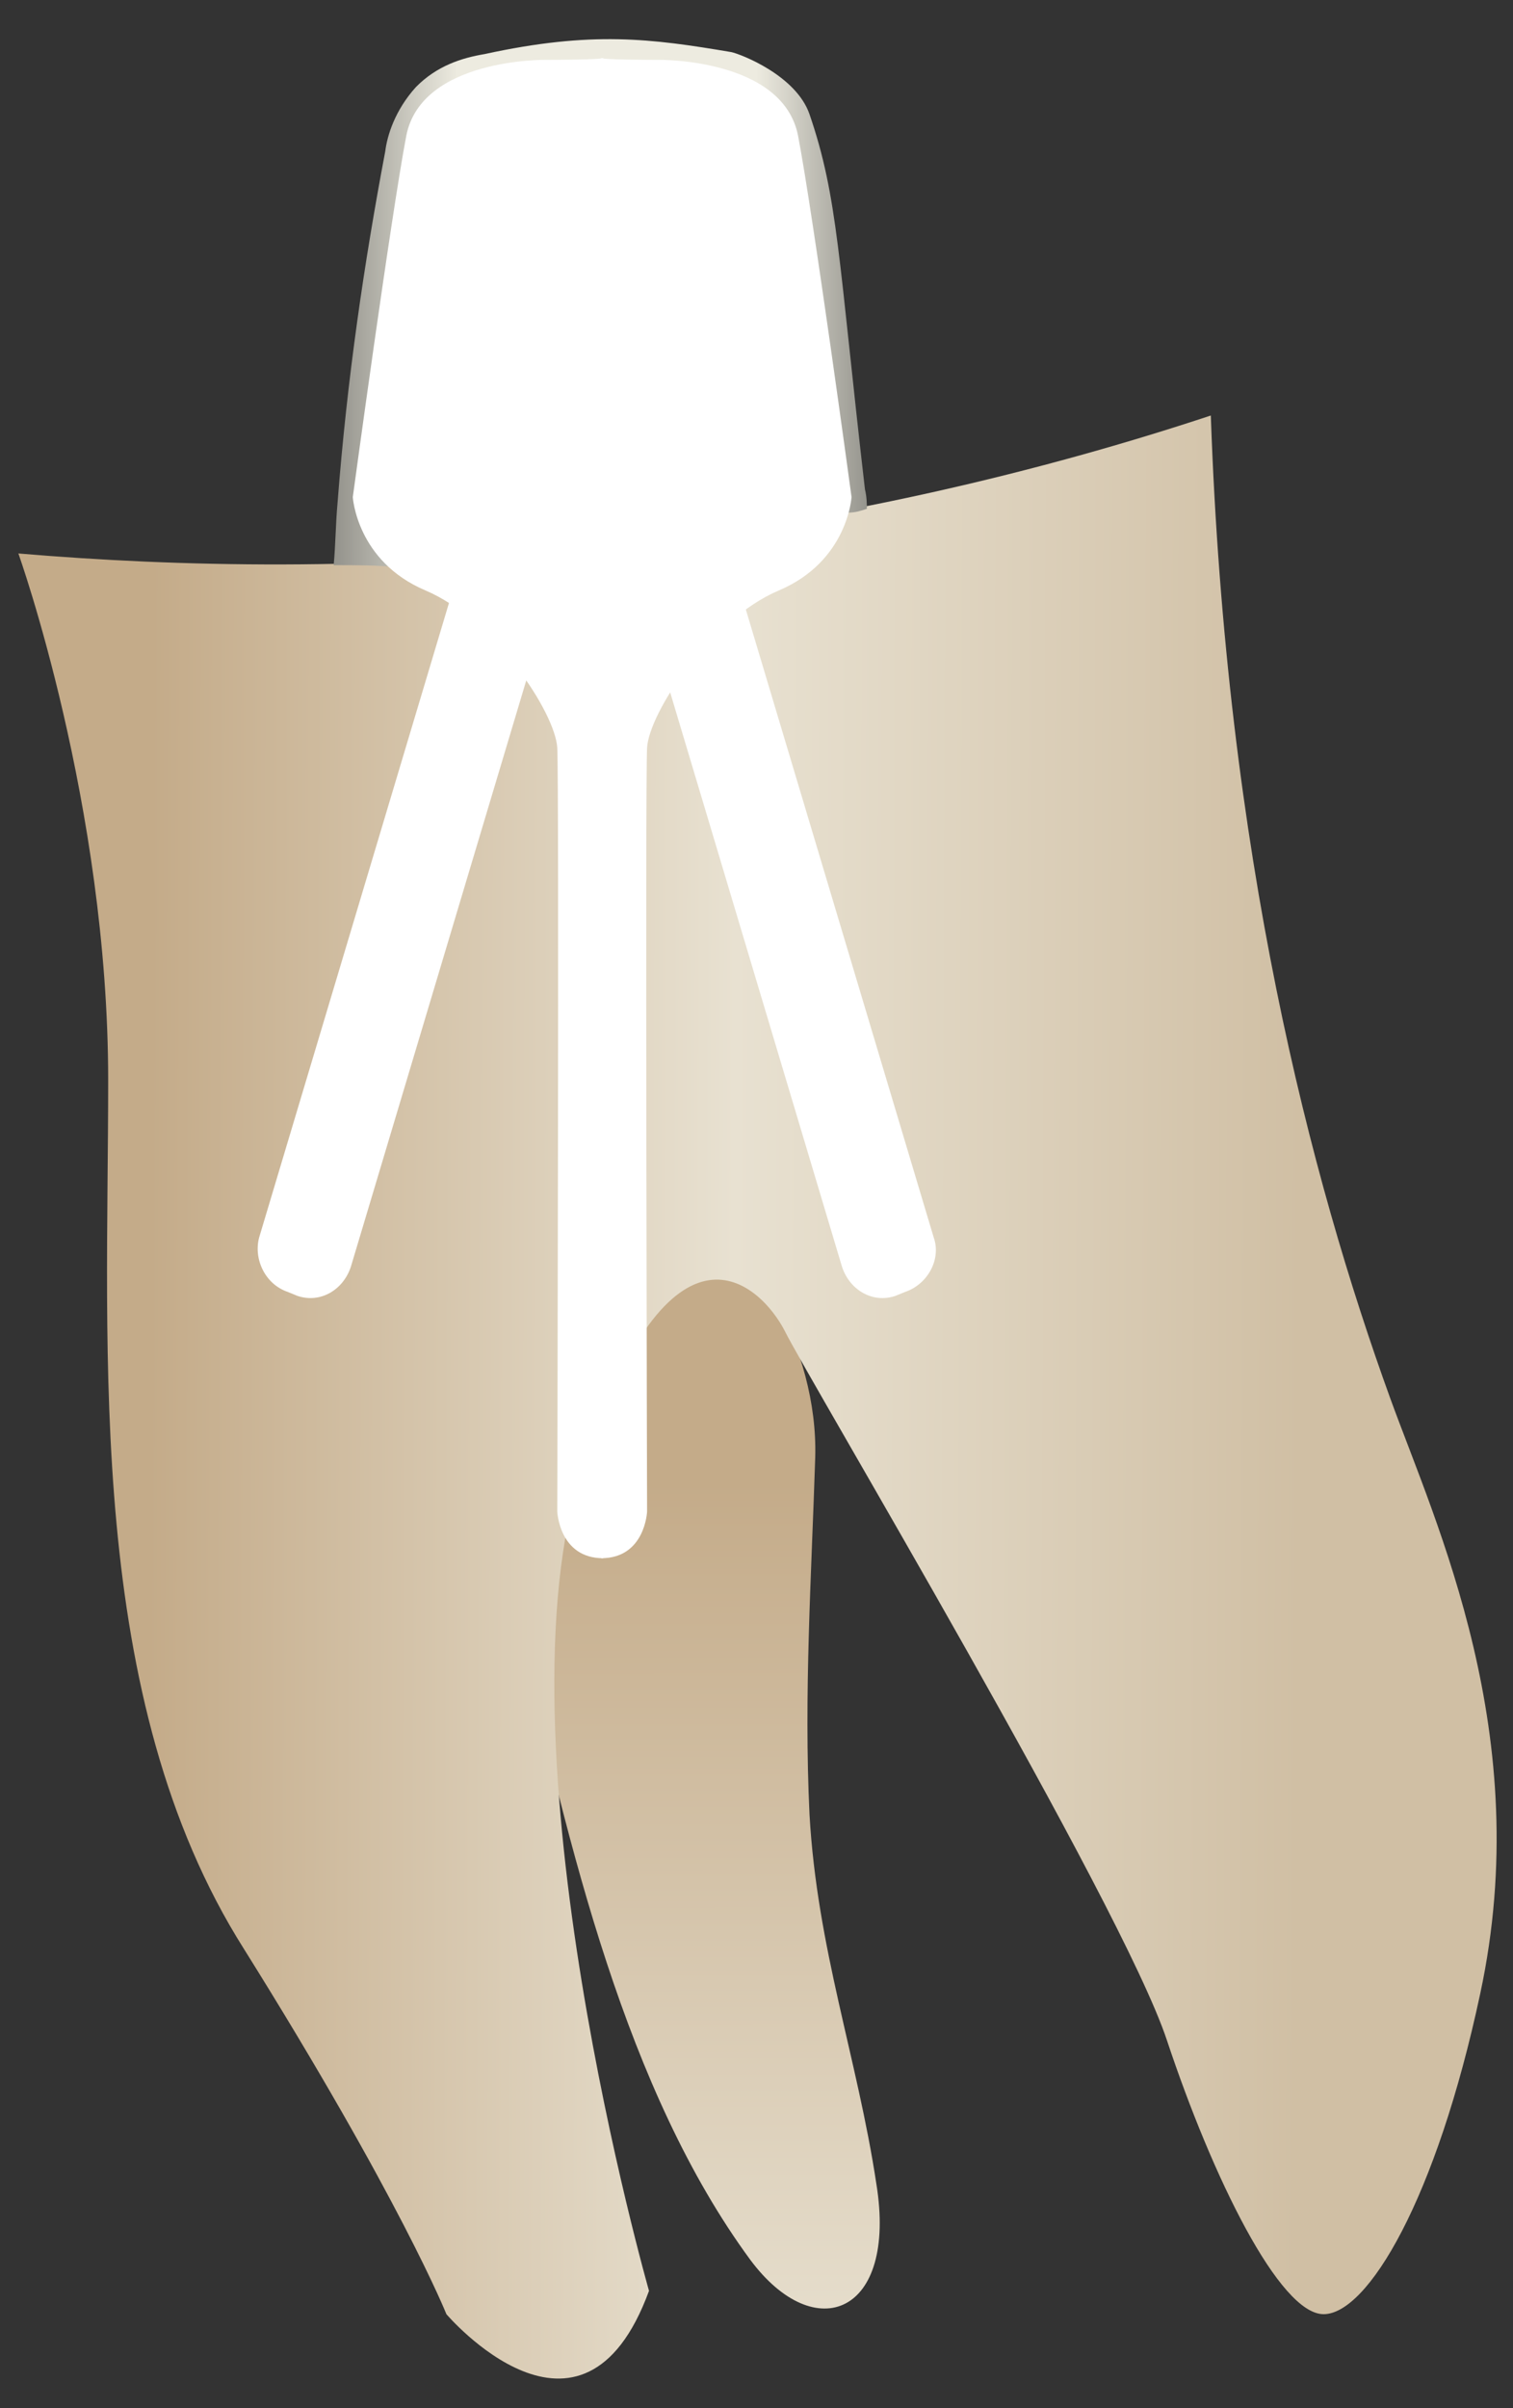 <svg width="22" height="35" viewBox="0 0 22 35" fill="none" xmlns="http://www.w3.org/2000/svg">
<rect x="0" y="0" width="22" height="35" fill="#333333" stroke="none"/>
<path d="M12.743 31.741C13.049 33.634 11.854 34.114 10.909 32.843C9.103 30.386 8.27 26.855 7.547 23.635C7.214 22.138 5.685 16.828 6.852 15.868C8.019 14.908 11.937 18.015 11.854 21.178C11.799 22.901 11.687 24.624 11.771 26.375C11.882 28.324 12.465 29.905 12.743 31.741Z" fill="url(#paint0_linear_145_6735)"/>
<path d="M0.267 8.044C0.267 8.044 1.573 11.688 1.573 15.699C1.573 19.709 1.24 24.68 3.546 28.324C5.825 31.967 6.491 33.634 6.491 33.634C6.491 33.634 8.464 35.95 9.437 33.295C9.437 33.295 7.158 25.33 8.464 21.347C9.77 17.365 11.076 18.692 11.41 19.342C11.743 20.02 16.3 27.646 16.967 29.651C17.634 31.657 18.607 33.634 19.246 33.634C19.885 33.634 20.885 31.967 21.524 28.973C22.33 25.217 20.885 22.166 20.218 20.331C19.051 17.111 17.829 12.422 17.606 6.039C15.217 6.83 12.16 7.592 8.603 7.96C5.408 8.299 2.601 8.242 0.267 8.044Z" fill="url(#paint1_linear_145_6735)"/>
<path d="M4.852 8.214C4.88 7.903 4.88 7.621 4.908 7.31C5.047 5.502 5.297 3.808 5.602 2.198C5.63 1.972 5.741 1.605 6.047 1.266C6.353 0.955 6.714 0.842 7.047 0.786C8.603 0.447 9.465 0.56 10.632 0.757C10.771 0.786 11.577 1.096 11.771 1.661C12.188 2.876 12.188 3.751 12.577 7.112C12.605 7.225 12.605 7.338 12.605 7.395C12.521 7.423 12.438 7.451 12.327 7.451L11.132 1.944C11.132 1.944 6.38 5.192 6.353 5.22C6.325 5.248 5.63 7.536 5.63 7.536C5.658 7.762 5.713 8.016 5.741 8.242C5.491 8.214 5.186 8.214 4.852 8.214Z" fill="url(#paint2_linear_145_6735)"/>
<path d="M7.936 0.87C7.936 0.87 6.13 0.842 5.908 1.972C5.686 3.13 5.13 7.225 5.13 7.225C5.13 7.225 5.185 8.157 6.186 8.581C7.186 9.005 8.075 10.36 8.103 10.869C8.131 11.377 8.103 21.969 8.103 21.969C8.103 21.969 8.131 22.647 8.77 22.647V0.842C8.742 0.87 7.964 0.87 7.936 0.87Z" fill="white"/>
<path d="M9.576 0.87C9.576 0.87 11.382 0.842 11.604 1.972C11.826 3.13 12.382 7.225 12.382 7.225C12.382 7.225 12.327 8.157 11.326 8.581C10.326 9.005 9.437 10.36 9.409 10.869C9.381 11.377 9.409 21.969 9.409 21.969C9.409 21.969 9.381 22.647 8.742 22.647V0.842C8.742 0.87 9.52 0.87 9.576 0.87Z" fill="white"/>
<path d="M4.185 18.777L4.324 18.834C4.657 18.947 4.991 18.749 5.102 18.41L8.103 8.383C8.214 8.044 8.02 7.706 7.686 7.593L7.547 7.536C7.214 7.423 6.88 7.621 6.769 7.96L3.768 17.986C3.685 18.297 3.852 18.664 4.185 18.777Z" fill="white"/>
<path d="M13.16 18.777L13.021 18.834C12.688 18.947 12.354 18.749 12.243 18.41L9.242 8.383C9.131 8.044 9.326 7.706 9.659 7.593L9.798 7.536C10.132 7.423 10.465 7.621 10.576 7.96L13.577 17.986C13.688 18.297 13.494 18.664 13.16 18.777Z" fill="white"/>
<defs>
<linearGradient id="paint0_linear_145_6735" x1="8.899" y1="15.507" x2="8.923" y2="53.183" gradientUnits="userSpaceOnUse">
<stop offset="0.16" stop-color="#C4AB89"/>
<stop offset="0.508" stop-color="#E8E1D1"/>
<stop offset="0.73" stop-color="#D0BFA4"/>
</linearGradient>
<linearGradient id="paint1_linear_145_6735" x1="2.168" y1="20.276" x2="18.915" y2="20.335" gradientUnits="userSpaceOnUse">
<stop stop-color="#C4AB89"/>
<stop offset="0.508" stop-color="#E8E1D1"/>
<stop offset="1" stop-color="#D0BFA4"/>
</linearGradient>
<linearGradient id="paint2_linear_145_6735" x1="4.864" y1="4.379" x2="12.65" y2="4.379" gradientUnits="userSpaceOnUse">
<stop stop-color="#94938C"/>
<stop offset="0.23" stop-color="#EDEBE0"/>
<stop offset="0.788" stop-color="#EDEBE0"/>
<stop offset="1" stop-color="#94938C"/>
</linearGradient>
</defs>
</svg>
